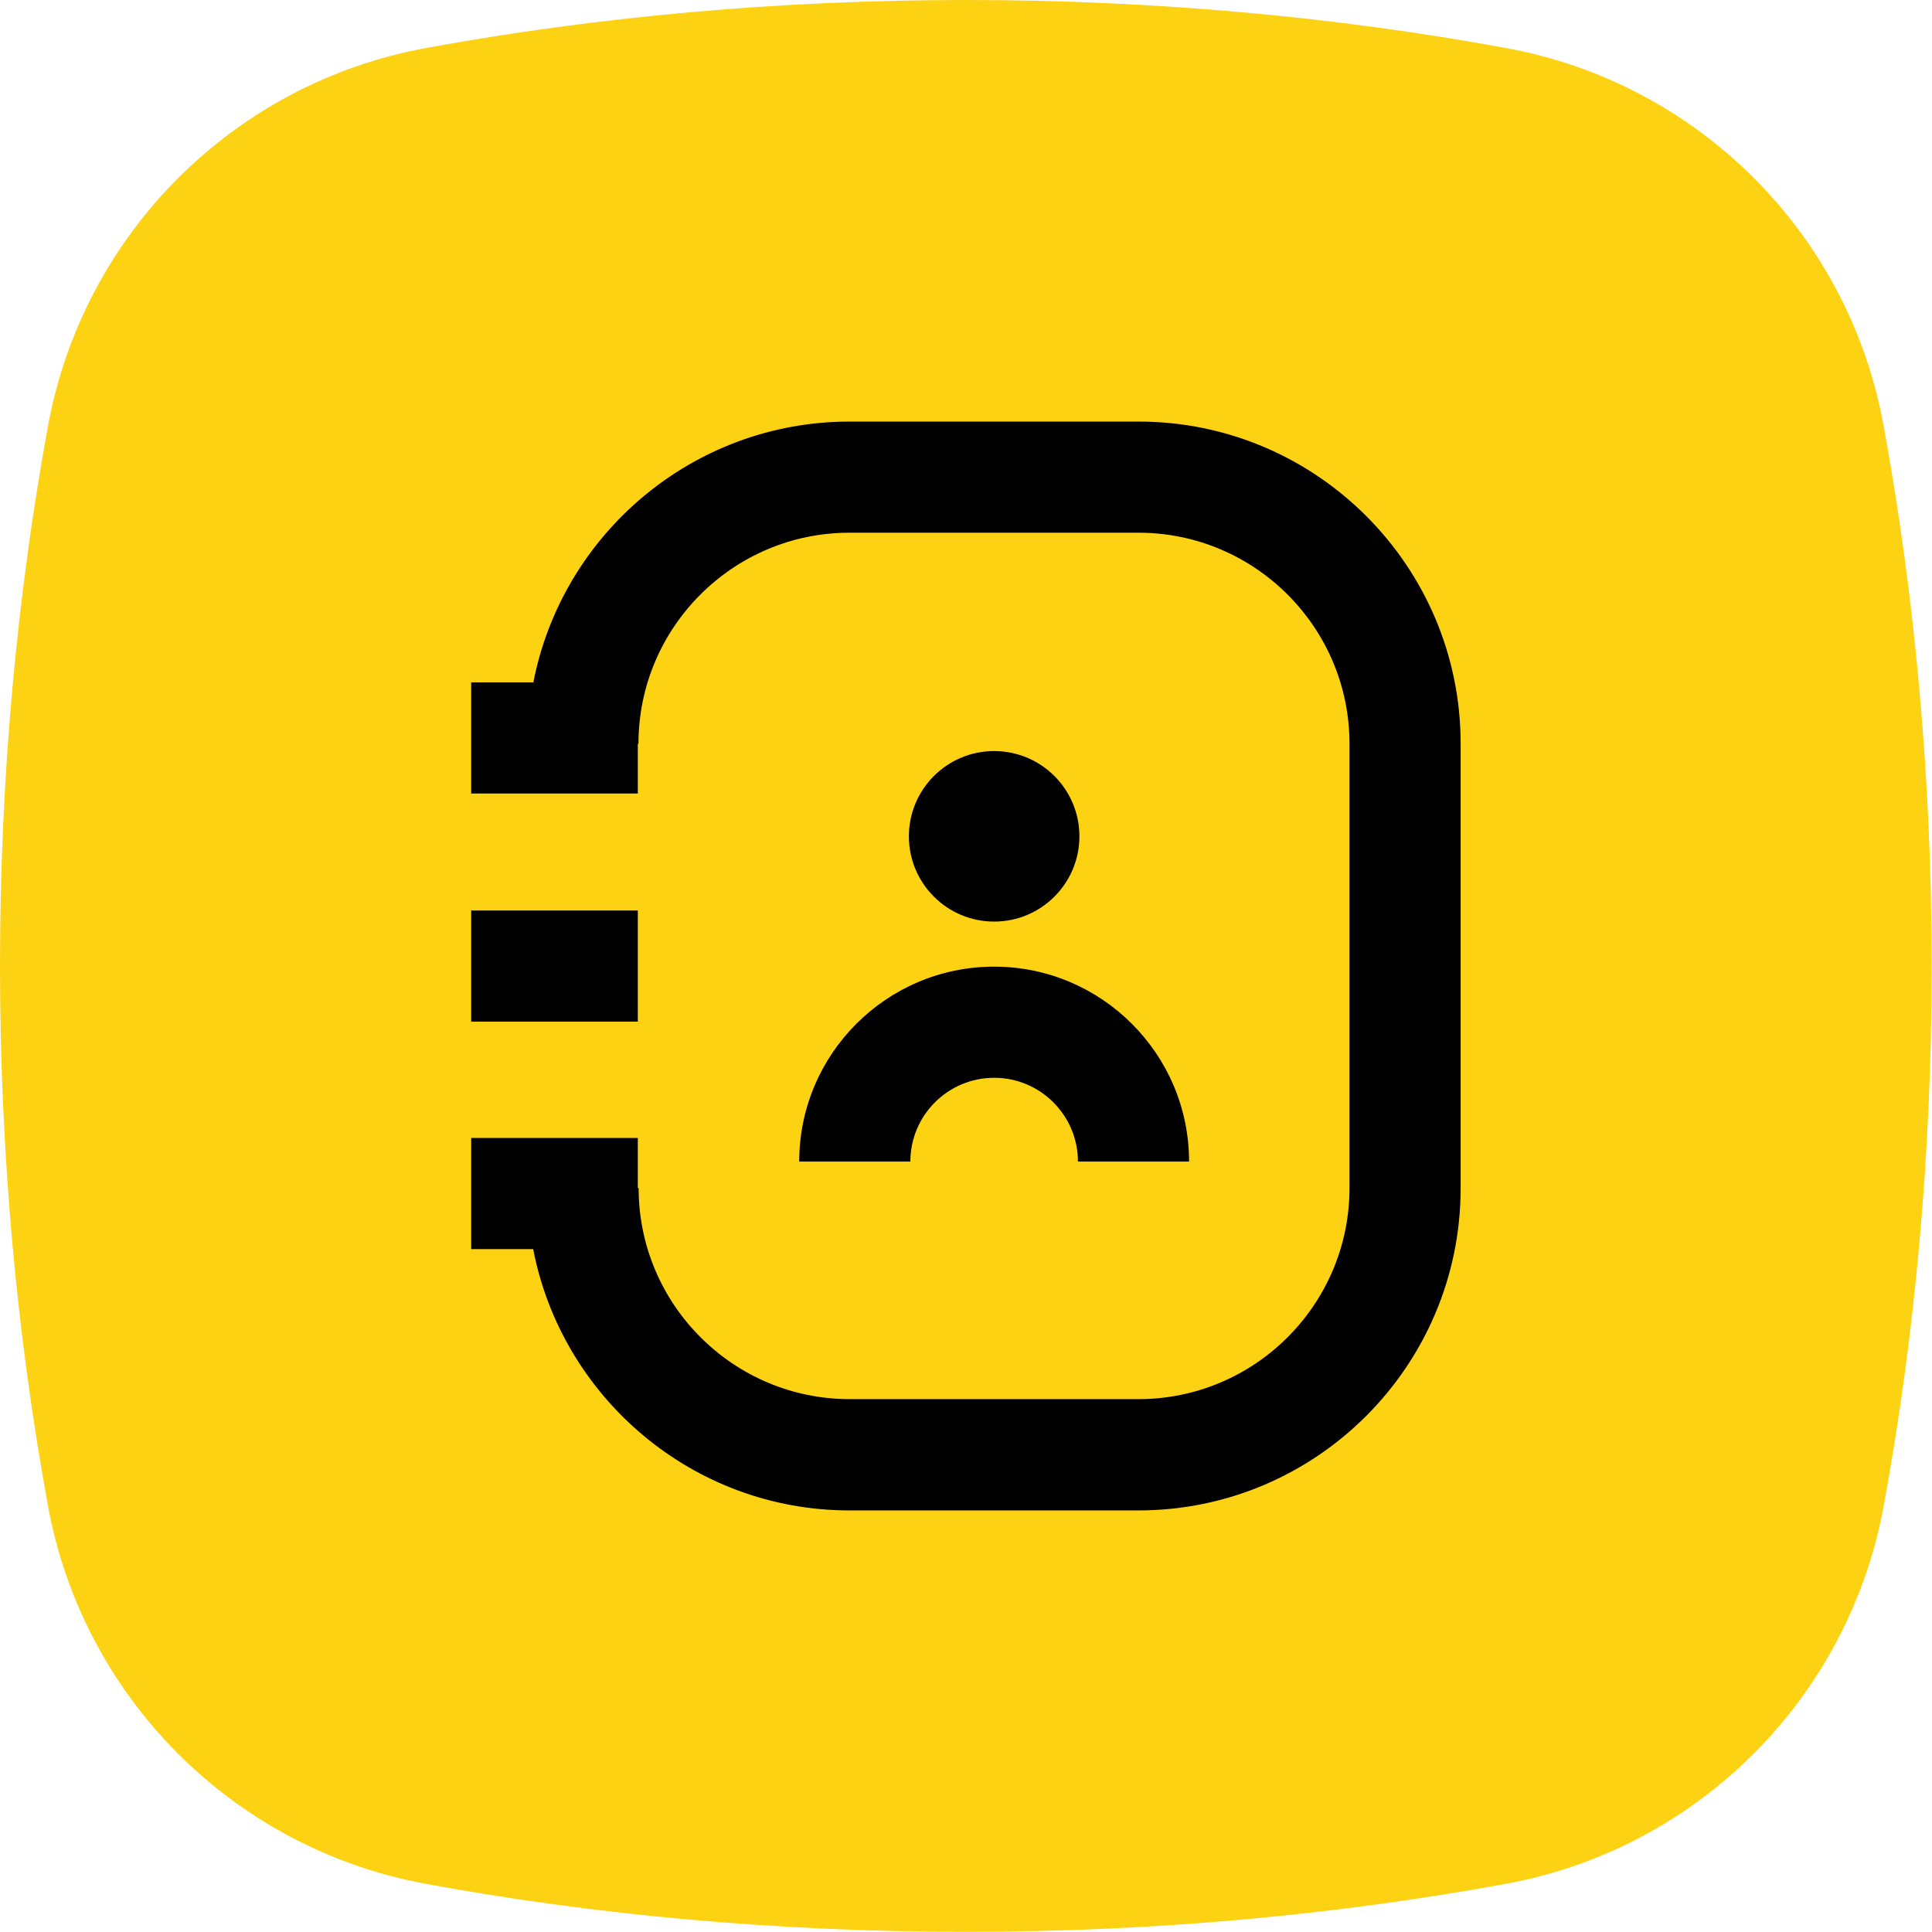 <svg version="1.1" xmlns="http://www.w3.org/2000/svg" xmlns:xlink="http://www.w3.org/1999/xlink" x="0px" y="0px" viewBox="0 0 118.74 118.74" style="enable-background:new 0 0 118.74 118.74;" xml:space="preserve">
 <style type="text/css">
  .st0{fill:url(#SVGID_1_);}
  .st1{fill:#0E101F;}
  .st2{fill:#FCD213;}
  .st3{fill:#010202;}
 </style>
 <path class="st2" d="M26.18,2.95C14.36,5.12,5.12,14.36,2.95,26.18C1.04,36.62,0,47.78,0,59.37s1.04,22.75,2.95,33.19	c2.17,11.81,11.41,21.05,23.22,23.22c10.44,1.92,21.6,2.95,33.19,2.95s22.75-1.04,33.19-2.95c11.81-2.17,21.05-11.41,23.22-23.22	c1.92-10.44,2.95-21.6,2.95-33.19c0-11.61-1.04-22.78-2.96-33.23C113.61,14.35,104.39,5.13,92.6,2.96C82.15,1.04,70.98,0,59.37,0	C47.78,0,36.62,1.04,26.18,2.95z"/>
 <circle cx="61.1" cy="51.4" r="5.24"/>
	<path d="M69.98,25.91H52.22c-9.63,0-17.67,6.91-19.44,16.03h-3.82v6.83H39.2v-3.06h0.04c0-7.15,5.82-12.97,12.97-12.97h17.76	c7.15,0,12.97,5.82,12.97,12.97v27.31c0,7.15-5.82,12.97-12.97,12.97H52.22c-7.15,0-12.97-5.82-12.97-12.97H39.2v-3.08H28.96v6.83	h3.81c1.76,9.13,9.81,16.06,19.44,16.06h17.76c10.92,0,19.8-8.88,19.8-19.8V45.72C89.78,34.8,80.9,25.91,69.98,25.91z"/>
 <rect x="28.96" y="55.96" width="10.24" height="6.83"/>
	<path d="M49.12,71.39h6.83c0-2.84,2.31-5.15,5.15-5.15c2.84,0,5.15,2.31,5.15,5.15h6.83c0-6.6-5.37-11.98-11.98-11.98	S49.12,64.78,49.12,71.39z"/>
</svg>
